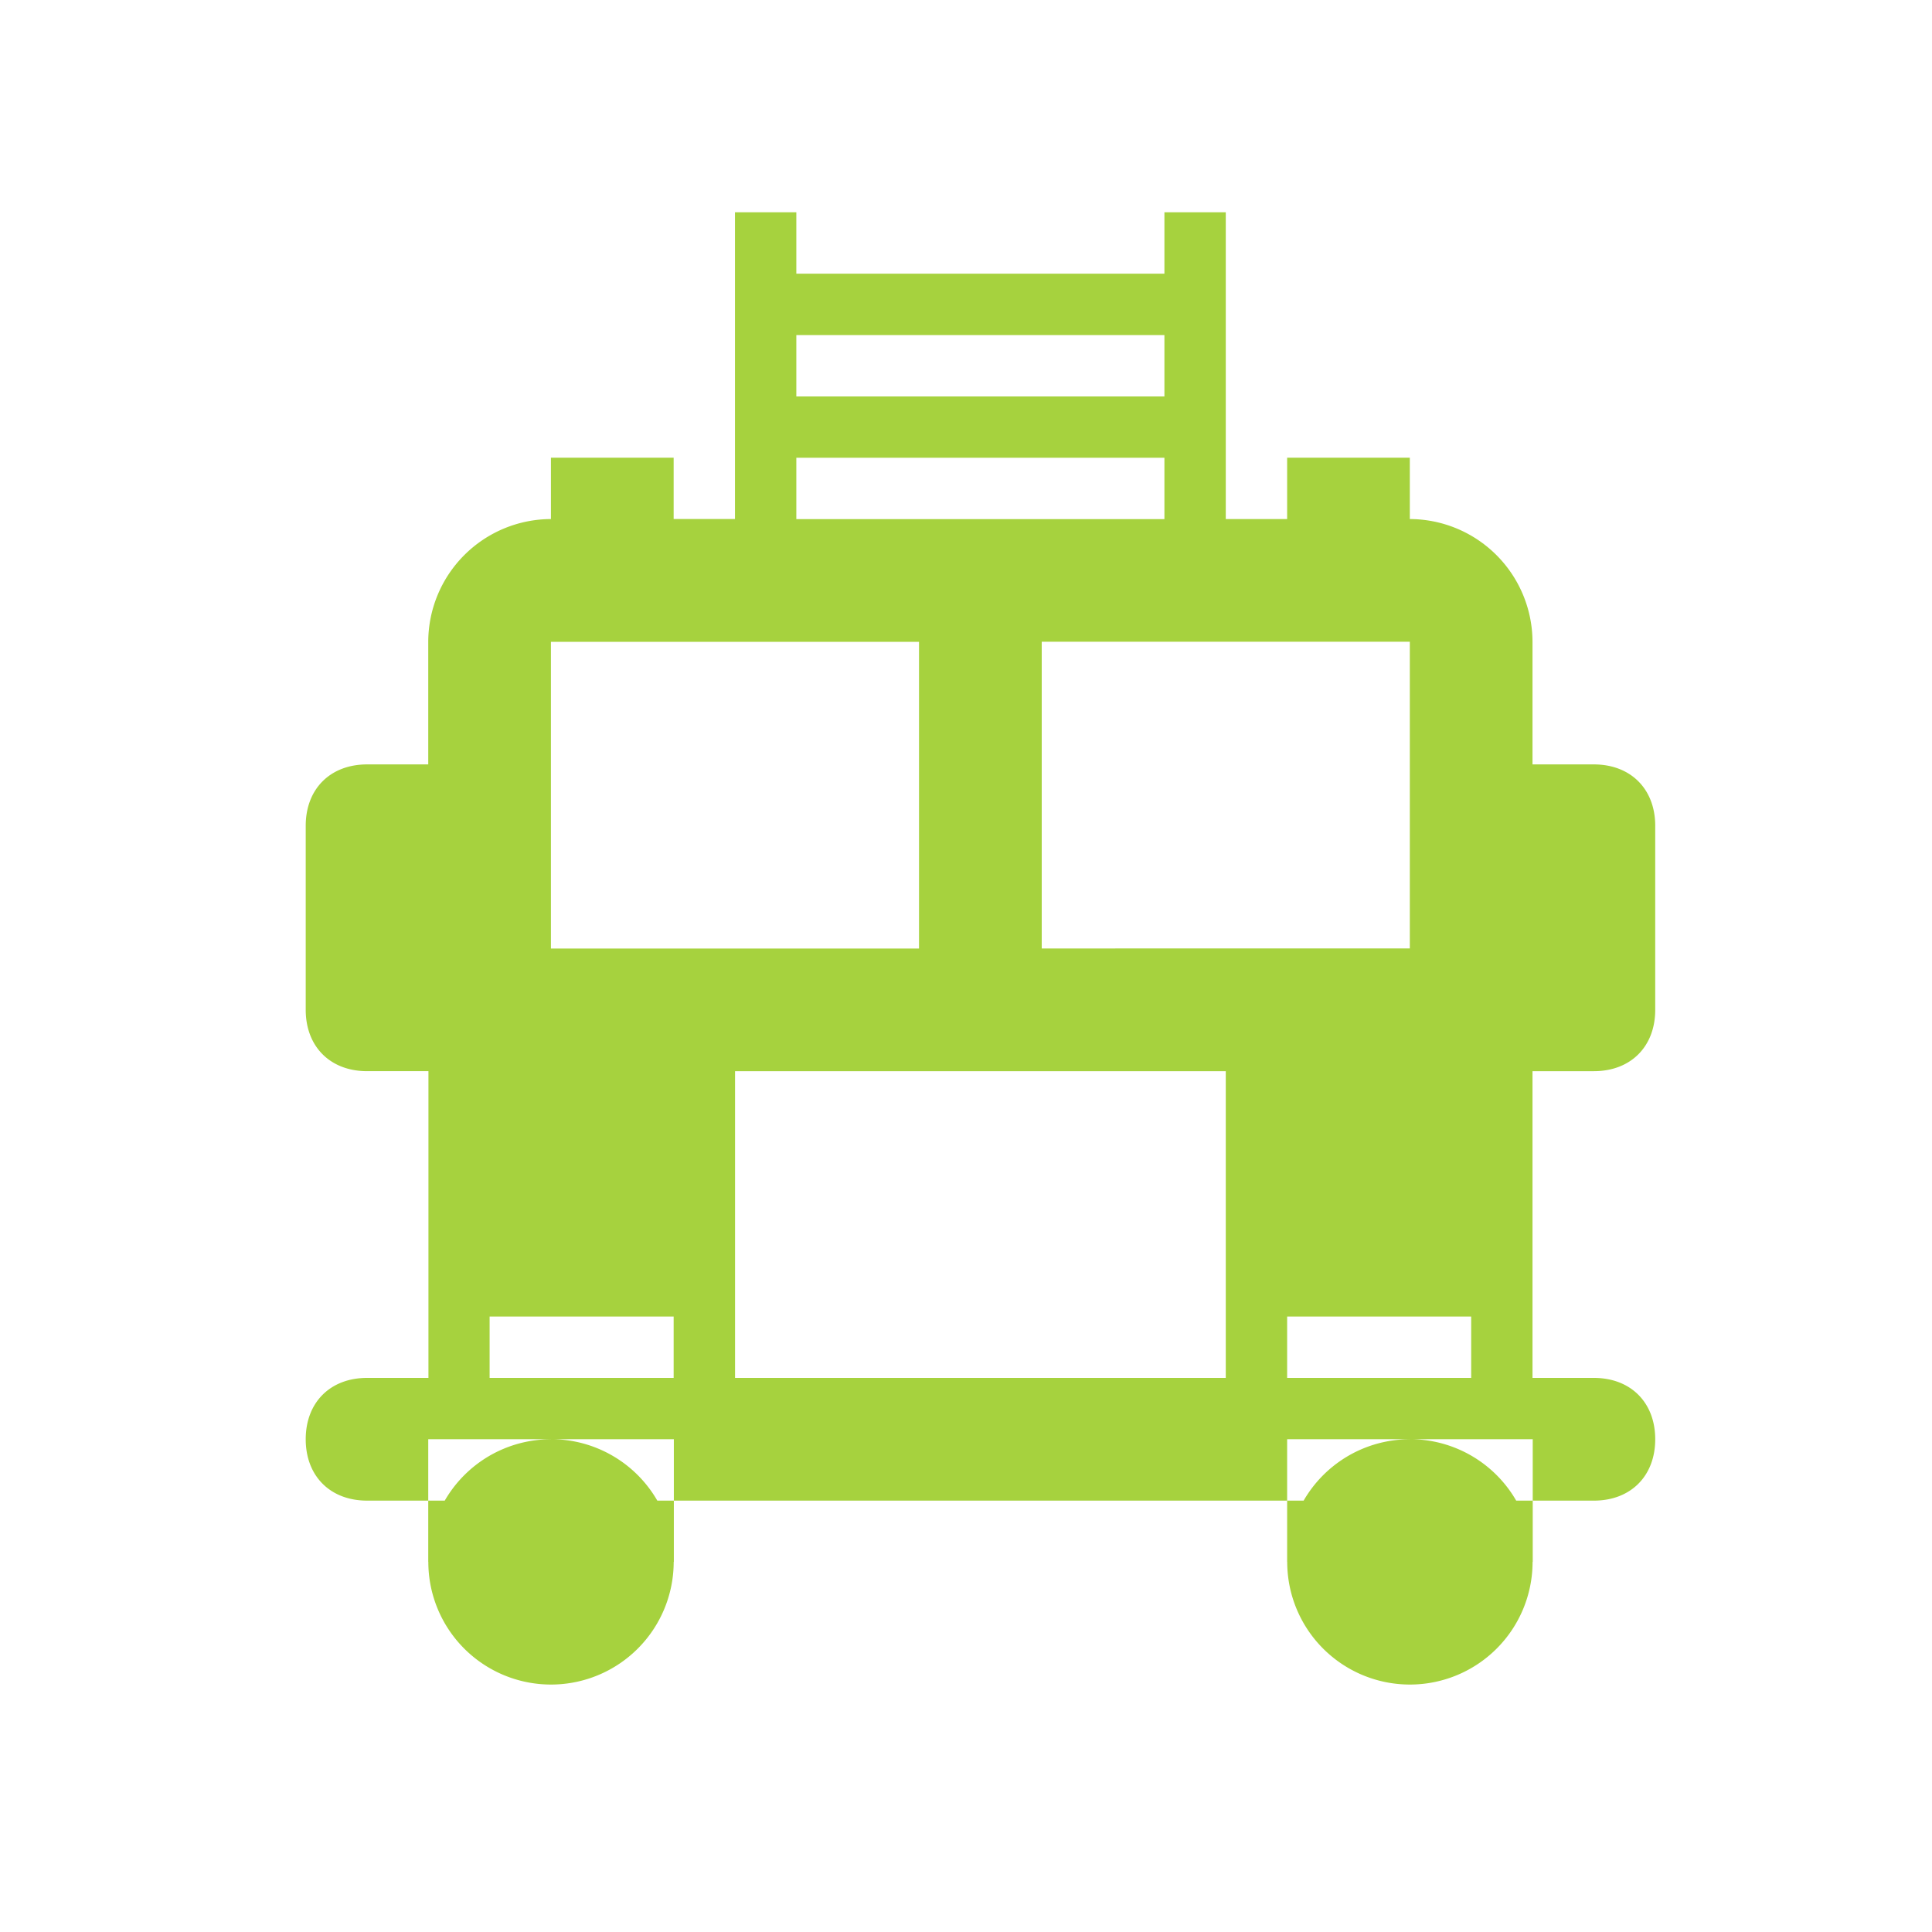 <svg id="firetruck" xmlns="http://www.w3.org/2000/svg" viewBox="0 0 500 500"><defs><style>.cls-1{fill:#a6d23e;}</style></defs><title>info</title><path class="cls-1" d="M412.49,197.83H396.61V166.08h0a31.85,31.85,0,0,0-31.75-31.75h0V118.45H333.11v15.88H317.23V54.94H301.35V70.82H206.09V54.94H190.21v79.38H174.34V118.45H142.58v15.88h0a31.85,31.85,0,0,0-31.75,31.75v31.75H95c-9.53,0-15.88,6.35-15.88,15.88v47.63c0,9.53,6.35,15.88,15.88,15.88h15.88V356.6H95c-9.53,0-15.88,6.35-15.88,15.88h0c0,9.53,6.35,15.88,15.88,15.88H412.49c9.53,0,15.88-6.35,15.88-15.88h0c0-9.53-6.35-15.88-15.88-15.88H396.61V277.22h15.88c9.53,0,15.88-6.35,15.88-15.88V213.71C428.37,204.18,422,197.83,412.49,197.83ZM380.74,340.72V356.6H333.11V340.72h47.63Zm-174.65-254h95.26v15.88H206.09V86.69Zm0,31.75h95.26v15.88H206.09V118.45Zm-63.51,47.63h95.26v79.38H142.58V166.08ZM174.34,356.6H126.71V340.72h47.63V356.6Zm142.89,0h-127V277.22h127V356.6ZM269.6,245.46V166.08h95.26v79.38H269.6Zm-127,127a31.75,31.75,0,1,1-31.75,31.75A31.75,31.75,0,0,1,142.58,372.48Zm222.28,0a31.75,31.75,0,1,1-31.75,31.75A31.75,31.75,0,0,1,364.86,372.48Zm-254,0h63.51v31.75H110.83V372.48Zm222.28,0h63.51v31.75H333.11V372.48Z"/></svg>
